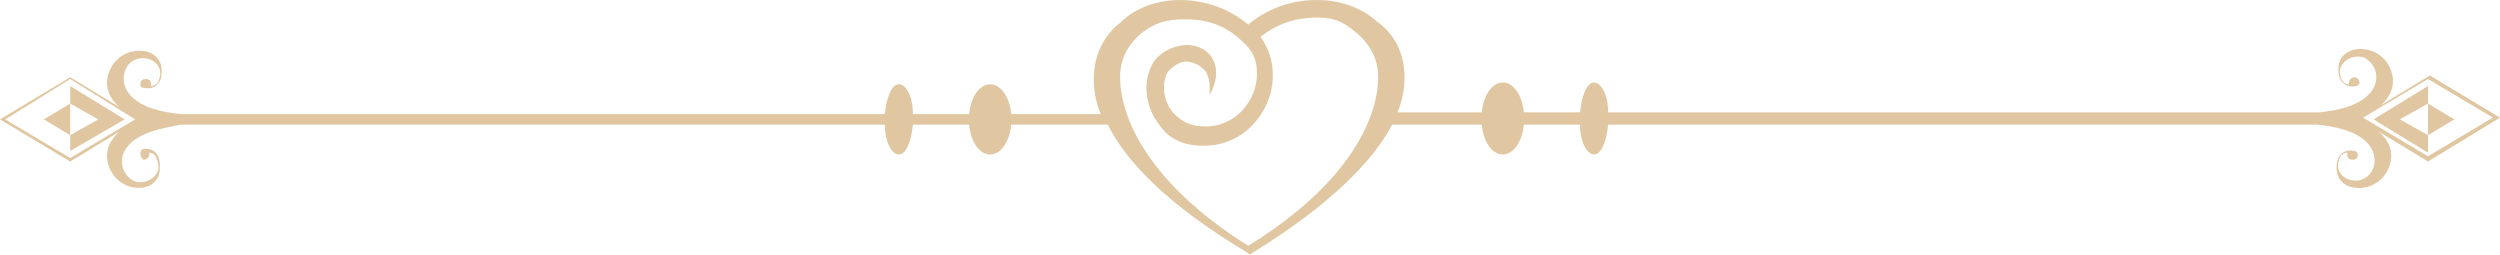 <svg xmlns="http://www.w3.org/2000/svg" xmlns:xlink="http://www.w3.org/1999/xlink" version="1.1" id="8034148140" x="0px" y="0px" width="100%" height="100%" viewBox="0 0 595.697 60.657" enable-background="new 0 0 595.697 60.657" xml:space="preserve" preserveAspectRatio="none" class="element svg-element">
<path fill="#FF394C" d="M16.731,35.976V32.21l6.693-3.766l-6.693-3.764v-4.184l12.97,7.947L16.731,35.976z M10.457,28.447  l6.273,3.764v-7.529L10.457,28.447z M578.546,38.486l-11.713-7.109c2.928,2.51,3.764,5.855,2.09,9.203  c-2.928,5.855-11.713,5.438-12.131,0c-0.418-4.604,2.928-5.021,4.184-4.604l0,0l0,0c0.418,0,0.836,0.418,0.836,0.836  c0,0.838-0.418,1.256-1.254,1.256c-0.838,0-1.256-0.418-1.256-1.256v-0.418c-0.836,0-1.674,0.418-2.092,2.094  c-0.836,3.346,2.93,5.438,5.855,4.184c2.93-1.256,3.766-5.439,1.256-8.367c-2.928-3.348-8.367-4.184-12.131-4.602h-0.42H383.187  c-0.418,4.184-1.674,7.109-3.348,7.109c-1.672,0-3.348-2.928-3.348-7.109h-13.387c-0.418,4.184-2.51,7.109-5.02,7.109  s-4.602-2.928-5.02-7.109H331.73c-4.602,8.785-15.059,19.242-32.629,30.119l-1.255,0.836l-1.255-0.836  c-17.988-10.877-28.027-20.916-32.629-30.119h-23.009c-0.418,4.184-2.511,7.109-5.021,7.109s-4.602-2.928-5.02-7.109h-13.388  c-0.419,4.184-1.674,7.109-3.347,7.109c-1.674,0-3.347-2.928-3.347-7.109H43.505h-0.418c-4.185,0.836-9.622,1.674-12.55,5.02  c-2.512,2.928-1.675,6.693,1.255,8.367c2.928,1.254,6.692-1.256,5.855-4.184c-0.419-2.094-1.255-2.512-2.092-2.512v0.418  c0,0.838-0.837,1.256-1.255,1.256s-0.837-0.836-0.837-1.256c0-0.418,0-0.836,0.419-1.254l0,0l0,0c1.255-0.418,4.602,0,4.183,4.602  c0,5.857-8.784,6.275-11.713,0.42c-1.674-3.348-0.837-6.693,2.092-9.203L16.73,38.486L-0.001,28.447L16.73,18.406l11.714,7.111  c-2.929-2.51-3.766-5.855-2.092-9.203c2.929-5.855,11.713-5.438,12.132,0c0.418,4.602-2.929,5.021-4.184,4.602l0,0l0,0  c-0.837,0-0.837-0.418-0.837-0.836c0-0.836,0.419-1.254,1.255-1.254c0.837,0,1.255,0.418,1.255,1.254v0.418  c0.837,0,1.674-0.418,2.092-2.092c0.837-3.348-2.928-5.438-5.855-4.184c-2.929,1.256-3.766,5.439-1.255,8.367  c2.929,3.346,8.365,4.184,12.132,4.602h0.418h167.331c0.418-4.184,1.673-7.111,3.347-7.111c1.673,0,3.347,2.928,3.347,7.111h13.388  c0.418-4.184,2.51-7.111,5.02-7.111c2.511,0,4.603,2.928,5.021,7.111h21.335c-1.255-2.93-1.673-5.855-1.673-8.365  c0-5.857,2.51-10.459,6.273-13.389C270.659,1.673,276.095,0,281.117,0c5.438,0,11.295,1.674,16.313,5.856  C302.45,1.673,308.306,0,313.743,0c5.439,0,10.459,1.674,14.225,5.02c4.184,2.93,6.693,7.531,6.693,13.387  c0,2.51-0.42,5.438-1.674,8.367h20.08c0.418-4.184,2.51-7.111,5.02-7.111s4.602,2.928,5.02,7.111h13.387  c0.42-4.184,1.676-7.111,3.348-7.111c1.674,0,3.348,2.928,3.348,7.111h169.004h0.418c3.766-0.42,9.203-1.256,12.133-4.602  c2.51-2.93,1.672-6.693-1.256-8.367c-2.928-1.256-6.691,1.254-5.855,4.184c0.418,1.674,1.256,2.092,2.092,2.092v-0.418  c0-0.836,0.836-1.256,1.254-1.256c0.838,0,1.256,0.838,1.256,1.256s-0.418,0.836-0.836,0.836l0,0l0,0  c-1.256,0.418-4.602,0-4.184-4.602c0.418-5.438,9.201-5.855,12.131,0c1.674,3.348,0.836,6.693-2.092,9.203l11.713-7.111  l16.732,10.039L578.546,38.486z M16.731,37.65l15.479-9.203l-15.479-9.621L1.254,28.447L16.731,37.65z M299.103,10.041  L299.103,10.041L299.103,10.041L299.103,10.041z M328.386,18.406c0-4.602-2.092-7.947-5.021-10.457  c-2.928-2.511-5.02-3.766-9.621-3.766s-9.203,1.255-13.387,4.602c2.092,2.928,2.93,5.855,2.93,9.203  c0,8.365-6.694,16.732-16.315,16.732h-0.419c-4.602,0-7.947-1.674-10.039-4.602c-2.092-2.512-3.347-5.857-3.347-9.203  c0-2.512,0.836-5.021,2.092-6.693c2.928-3.346,8.784-5.02,12.55-1.674c4.184,4.184,0.418,10.041,0.418,10.041l0,0v-0.418  c0-0.42,0-1.256,0-1.674c0-1.256-0.418-2.512-0.837-3.348c-0.837-0.838-1.673-2.092-4.602-2.51l0,0  c-1.673,0-3.348,1.254-4.184,2.092c-0.837,0.836-1.256,2.51-1.256,4.184c0,2.092,0.837,4.602,2.511,6.273  c1.674,1.674,3.766,2.93,7.111,2.93h0.418c7.111,0,12.132-6.275,12.132-12.551c0-2.928-0.838-5.438-3.347-7.529  c-4.184-4.184-8.785-5.438-13.805-5.438l0,0c-4.603,0-7.111,0.837-10.458,3.348c-2.93,2.51-5.021,5.855-5.021,10.457  c0,8.785,5.856,24.682,30.538,40.16C322.529,43.087,328.386,27.191,328.386,18.406z M578.546,18.826l-15.48,9.201l15.48,9.203  l15.477-9.203L578.546,18.826z M565.575,28.447l12.971,7.947V32.21l-6.693-3.766l6.693-3.766v-4.184L565.575,28.447z M584.82,28.447  l-6.273-3.766v7.529L584.82,28.447z" style="fill: rgb(224, 199, 162);"></path>
</svg>